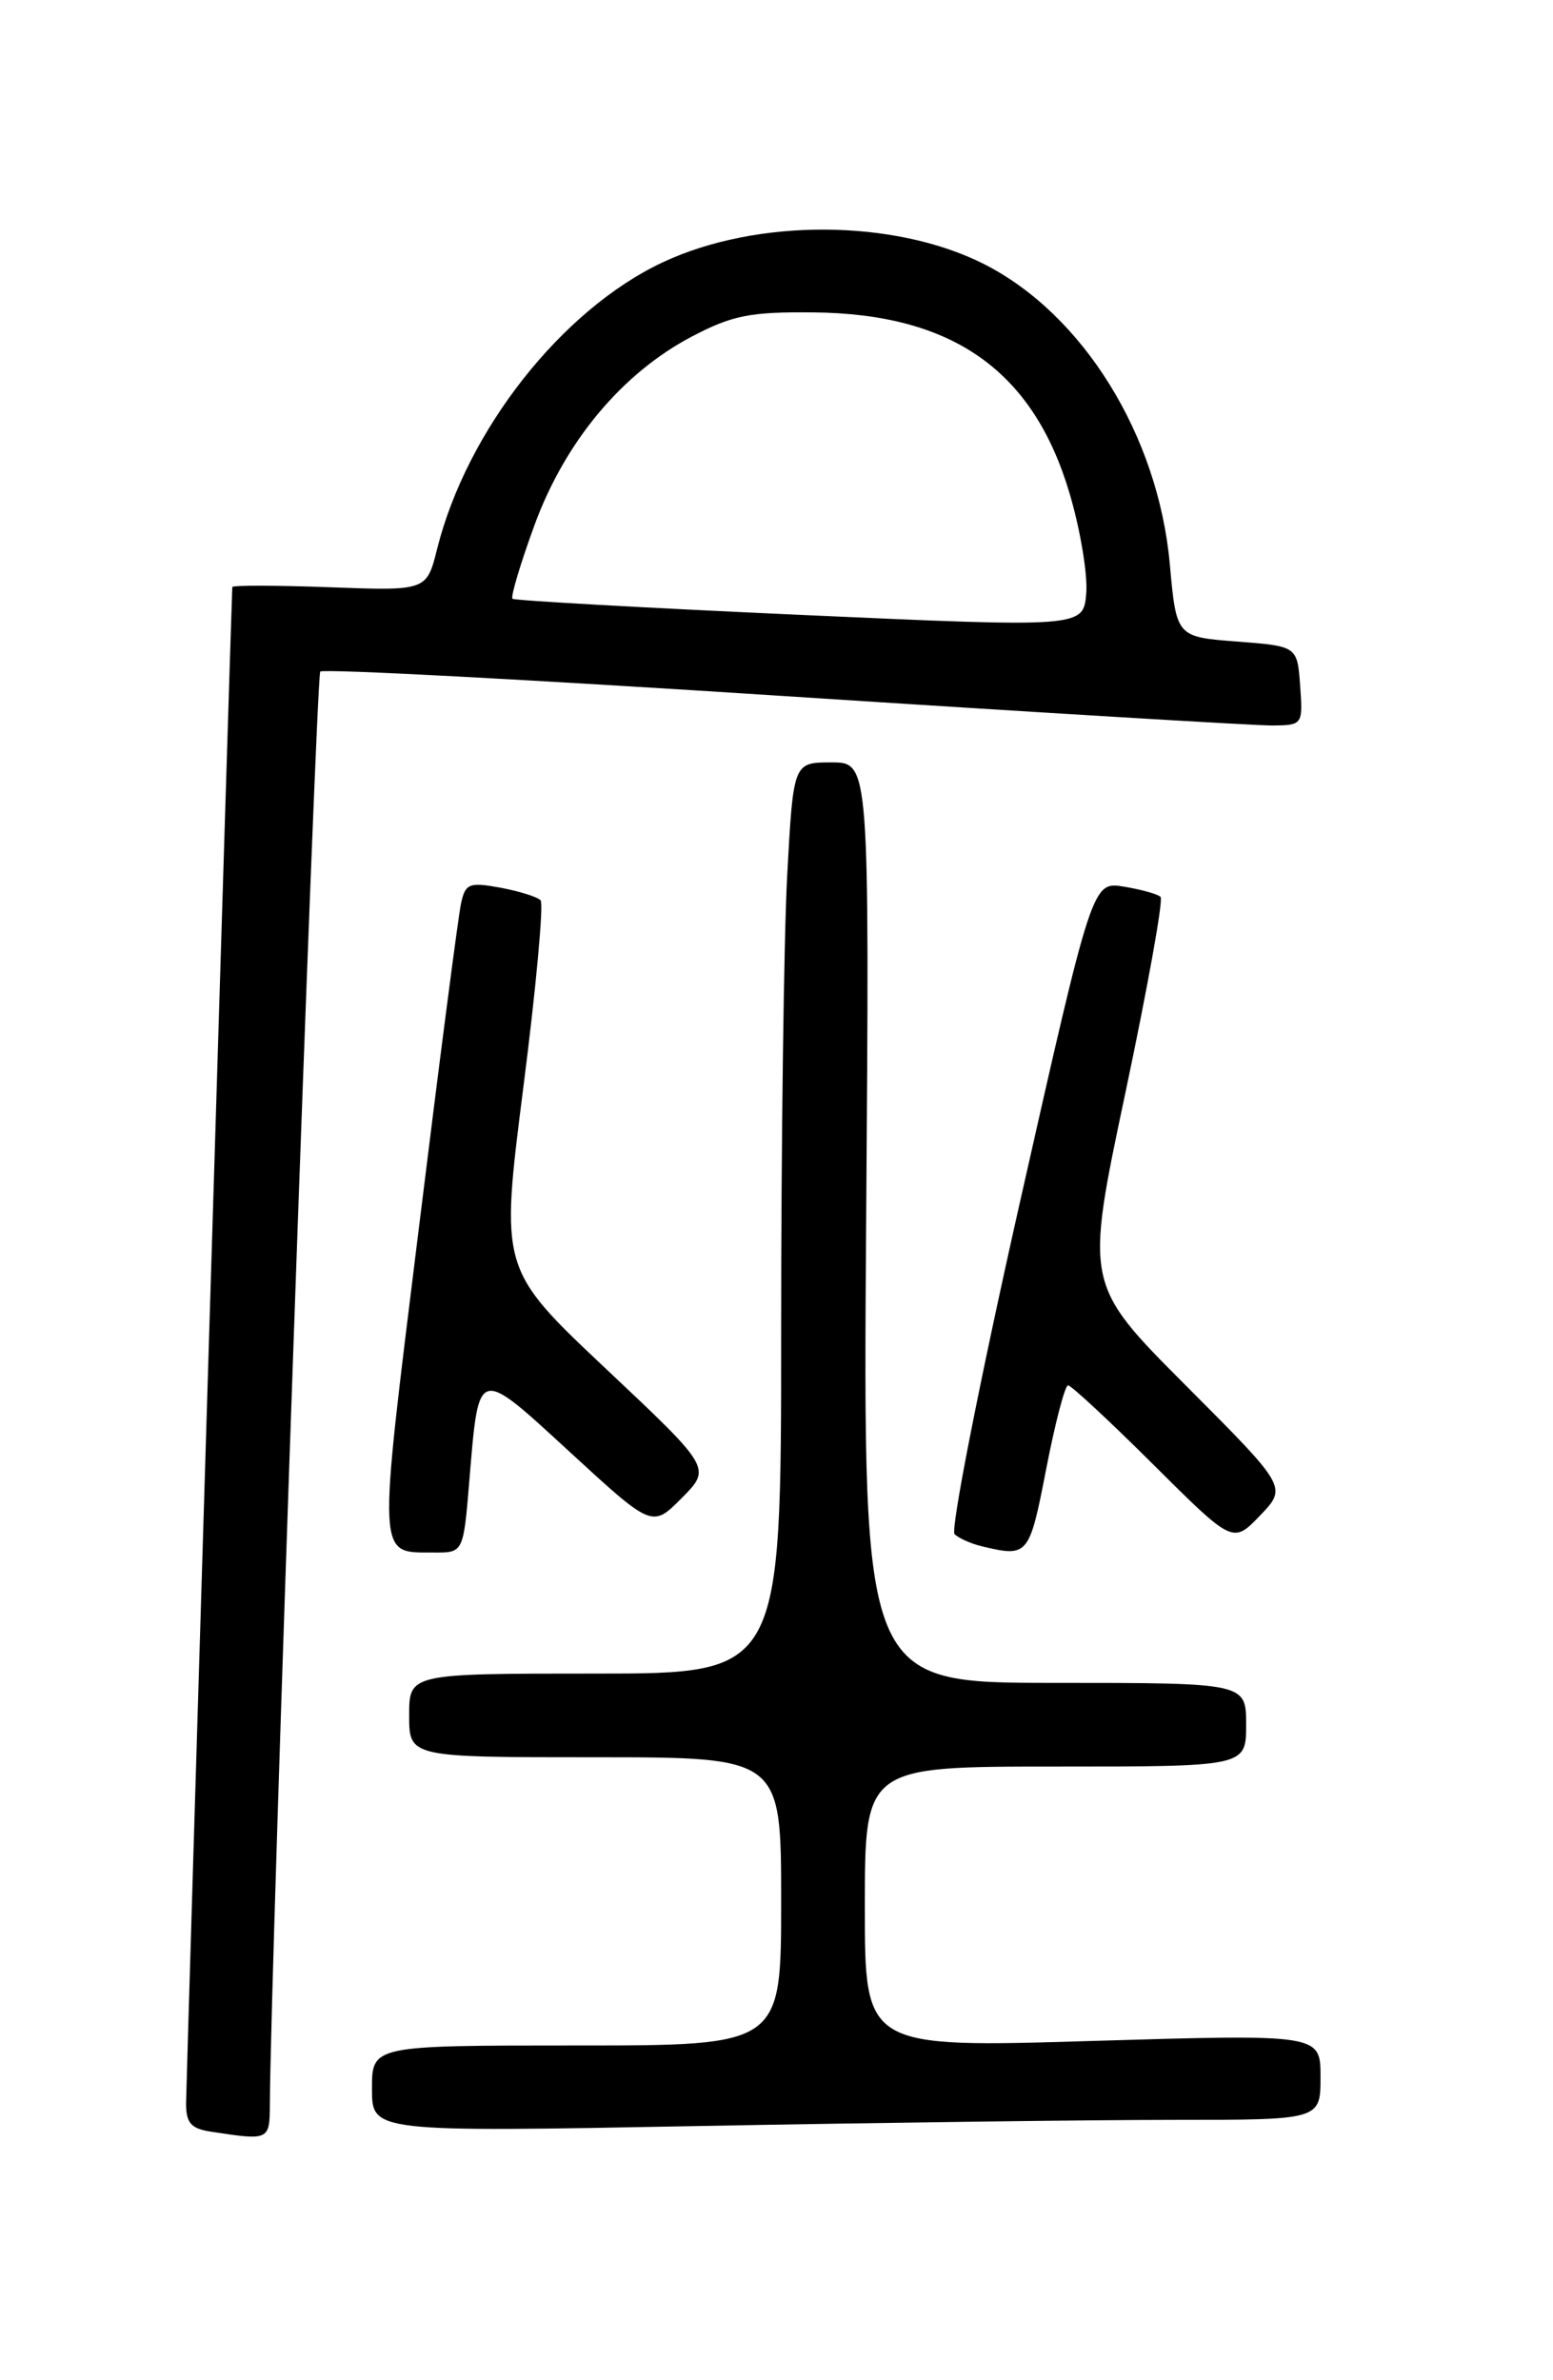 <?xml version="1.0" encoding="UTF-8" standalone="no"?>
<!DOCTYPE svg PUBLIC "-//W3C//DTD SVG 1.1//EN" "http://www.w3.org/Graphics/SVG/1.1/DTD/svg11.dtd" >
<svg xmlns="http://www.w3.org/2000/svg" xmlns:xlink="http://www.w3.org/1999/xlink" version="1.1" viewBox="0 0 167 256">
 <g >
 <path fill="currentColor"
d=" M 29.02 226.25 C 29.09 211.66 33.98 72.68 34.44 72.23 C 34.75 71.91 57.17 73.10 84.26 74.86 C 111.34 76.62 134.99 78.04 136.81 78.03 C 140.08 78.00 140.11 77.95 139.81 73.75 C 139.50 69.50 139.50 69.50 133.00 69.00 C 126.50 68.50 126.50 68.50 125.79 60.63 C 124.53 46.82 116.47 33.81 105.83 28.41 C 96.20 23.53 81.40 23.45 71.25 28.22 C 60.41 33.32 50.21 46.28 47.01 59.02 C 45.88 63.55 45.88 63.55 35.44 63.16 C 29.70 62.95 24.99 62.94 24.98 63.14 C 24.85 65.62 20.02 224.23 20.01 226.18 C 20.00 228.35 20.53 228.95 22.75 229.28 C 28.98 230.23 29.00 230.22 29.02 226.25 Z  M 126.25 228.00 C 142.00 228.00 142.00 228.00 142.00 223.39 C 142.00 218.78 142.00 218.78 117.50 219.51 C 93.00 220.25 93.00 220.25 93.00 205.12 C 93.00 190.00 93.00 190.00 113.50 190.00 C 134.00 190.00 134.00 190.00 134.00 185.50 C 134.00 181.00 134.00 181.00 113.39 181.00 C 92.79 181.00 92.79 181.00 93.14 131.50 C 93.50 82.00 93.50 82.00 89.40 82.00 C 85.31 82.00 85.31 82.00 84.65 94.16 C 84.29 100.84 84.00 122.89 84.00 143.16 C 84.00 180.00 84.00 180.00 64.00 180.00 C 44.00 180.00 44.00 180.00 44.00 184.50 C 44.00 189.00 44.00 189.00 64.00 189.00 C 84.00 189.00 84.00 189.00 84.00 204.50 C 84.00 220.00 84.00 220.00 62.00 220.00 C 40.00 220.00 40.00 220.00 40.00 224.66 C 40.00 229.32 40.00 229.32 75.25 228.66 C 94.64 228.30 117.59 228.00 126.25 228.00 Z  M 50.47 159.25 C 51.50 146.89 51.26 146.96 61.32 156.21 C 70.14 164.32 70.14 164.32 73.32 161.11 C 76.50 157.90 76.50 157.90 65.14 147.20 C 53.79 136.50 53.79 136.50 56.27 117.00 C 57.64 106.28 58.48 97.20 58.13 96.83 C 57.78 96.46 55.83 95.85 53.79 95.47 C 50.46 94.86 50.04 95.03 49.58 97.15 C 49.29 98.44 47.23 114.31 45.00 132.42 C 40.58 168.19 40.52 166.95 46.66 166.98 C 49.83 167.00 49.83 167.00 50.47 159.25 Z  M 112.50 158.00 C 113.46 153.05 114.52 149.00 114.85 149.00 C 115.19 149.00 119.31 152.83 124.02 157.52 C 132.58 166.04 132.58 166.04 135.50 163.00 C 138.42 159.95 138.42 159.95 127.54 149.04 C 116.66 138.13 116.66 138.13 121.01 117.57 C 123.40 106.27 125.11 96.77 124.80 96.47 C 124.50 96.16 122.72 95.67 120.85 95.36 C 117.46 94.81 117.46 94.81 109.63 129.51 C 105.33 148.59 102.19 164.57 102.65 165.01 C 103.12 165.45 104.40 166.02 105.50 166.29 C 110.57 167.51 110.68 167.38 112.50 158.00 Z  M 86.00 66.13 C 69.22 65.37 55.32 64.59 55.11 64.40 C 54.89 64.21 55.95 60.66 57.46 56.52 C 60.75 47.51 66.87 40.16 74.39 36.20 C 78.76 33.91 80.66 33.53 87.50 33.60 C 102.43 33.75 111.08 39.85 114.99 52.98 C 116.16 56.89 116.97 61.76 116.81 63.79 C 116.50 67.50 116.50 67.50 86.00 66.13 Z "/>
</g>
</svg>